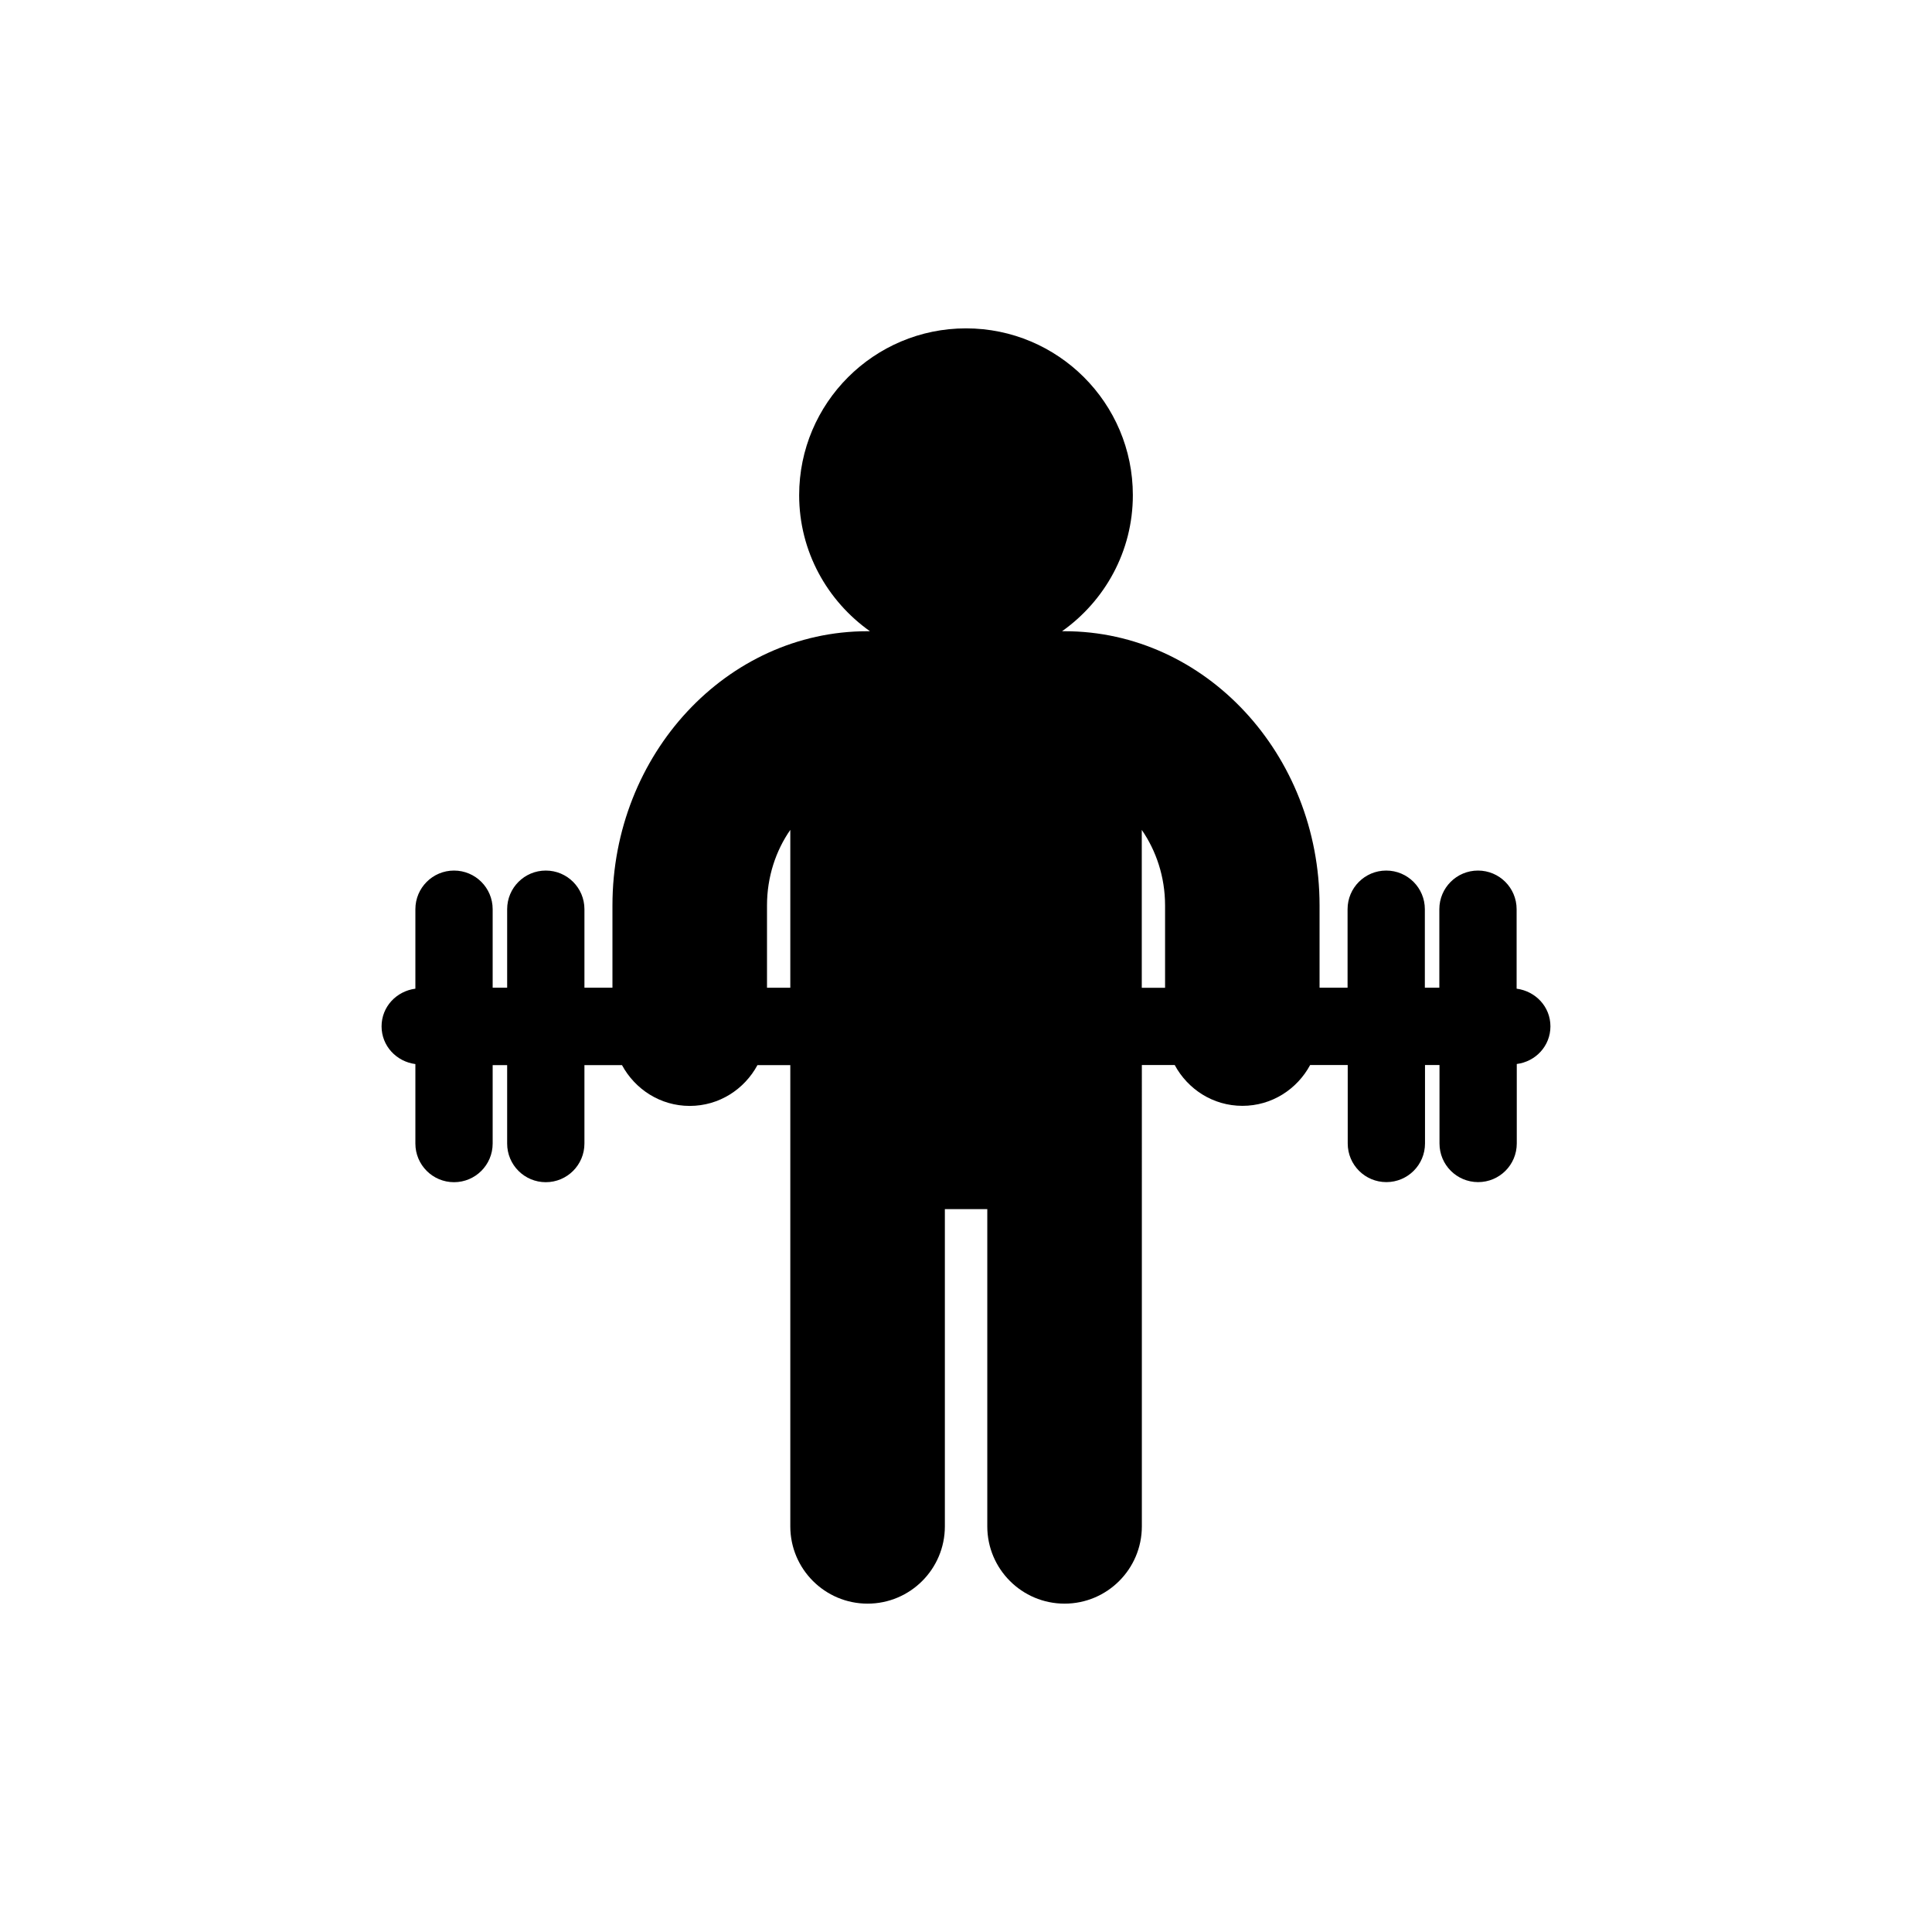 <?xml version="1.0" encoding="utf-8"?>
<!-- Generator: Adobe Illustrator 16.0.4, SVG Export Plug-In . SVG Version: 6.00 Build 0)  -->
<!DOCTYPE svg PUBLIC "-//W3C//DTD SVG 1.1//EN" "http://www.w3.org/Graphics/SVG/1.1/DTD/svg11.dtd">
<svg version="1.1" id="Layer_1" xmlns="http://www.w3.org/2000/svg" xmlns:xlink="http://www.w3.org/1999/xlink" x="0px" y="0px"
	 width="50px" height="50px" viewBox="0 0 50 50" enable-background="new 0 0 50 50" xml:space="preserve">
<path d="M40.125,26.562c0-0.508-0.384-0.91-0.875-0.975v-2.057c0-0.552-0.447-1-1-1s-1,0.448-1,1v2.031h-0.375v-2.031
	c0-0.552-0.447-1-1-1s-1,0.448-1,1v2.031H34.15v-2.129c0-3.913-2.959-7.096-6.598-7.096h-0.066c1.104-0.782,1.832-2.064,1.832-3.521
	c0-2.384-1.935-4.317-4.318-4.317s-4.318,1.933-4.318,4.317c0,1.457,0.728,2.739,1.832,3.521h-0.066
	c-3.639,0-6.598,3.183-6.598,7.096v2.129h-0.725v-2.031c0-0.552-0.447-1-1-1s-1,0.448-1,1v2.031H12.75v-2.031c0-0.552-0.447-1-1-1
	s-1,0.448-1,1v2.057c-0.49,0.064-0.875,0.467-0.875,0.975s0.385,0.912,0.875,0.976v2.057c0,0.552,0.447,1,1,1s1-0.448,1-1v-2.03
	h0.375v2.03c0,0.552,0.447,1,1,1s1-0.448,1-1v-2.03h0.972c0.338,0.625,0.992,1.056,1.753,1.056c0.762,0,1.415-0.431,1.753-1.056
	h0.85v11.937c0,1.104,0.896,2,2,2c1.104,0,2-0.896,2-2v-8.21h1.098v8.21c0,1.104,0.896,2,2,2c1.104,0,2-0.896,2-2V27.562h0.85
	c0.338,0.627,0.991,1.057,1.753,1.057c0.761,0,1.415-0.43,1.753-1.057h0.972v2.031c0,0.553,0.447,1,1,1s1-0.447,1-1v-2.031h0.375
	v2.031c0,0.553,0.447,1,1,1s1-0.447,1-1v-2.057C39.741,27.475,40.125,27.07,40.125,26.562z M19.85,25.562v-2.128
	c0-0.746,0.231-1.422,0.603-1.957v4.085H19.85z M29.549,21.478c0.37,0.535,0.603,1.211,0.603,1.957v2.129h-0.603V21.478z"/>
</svg>

